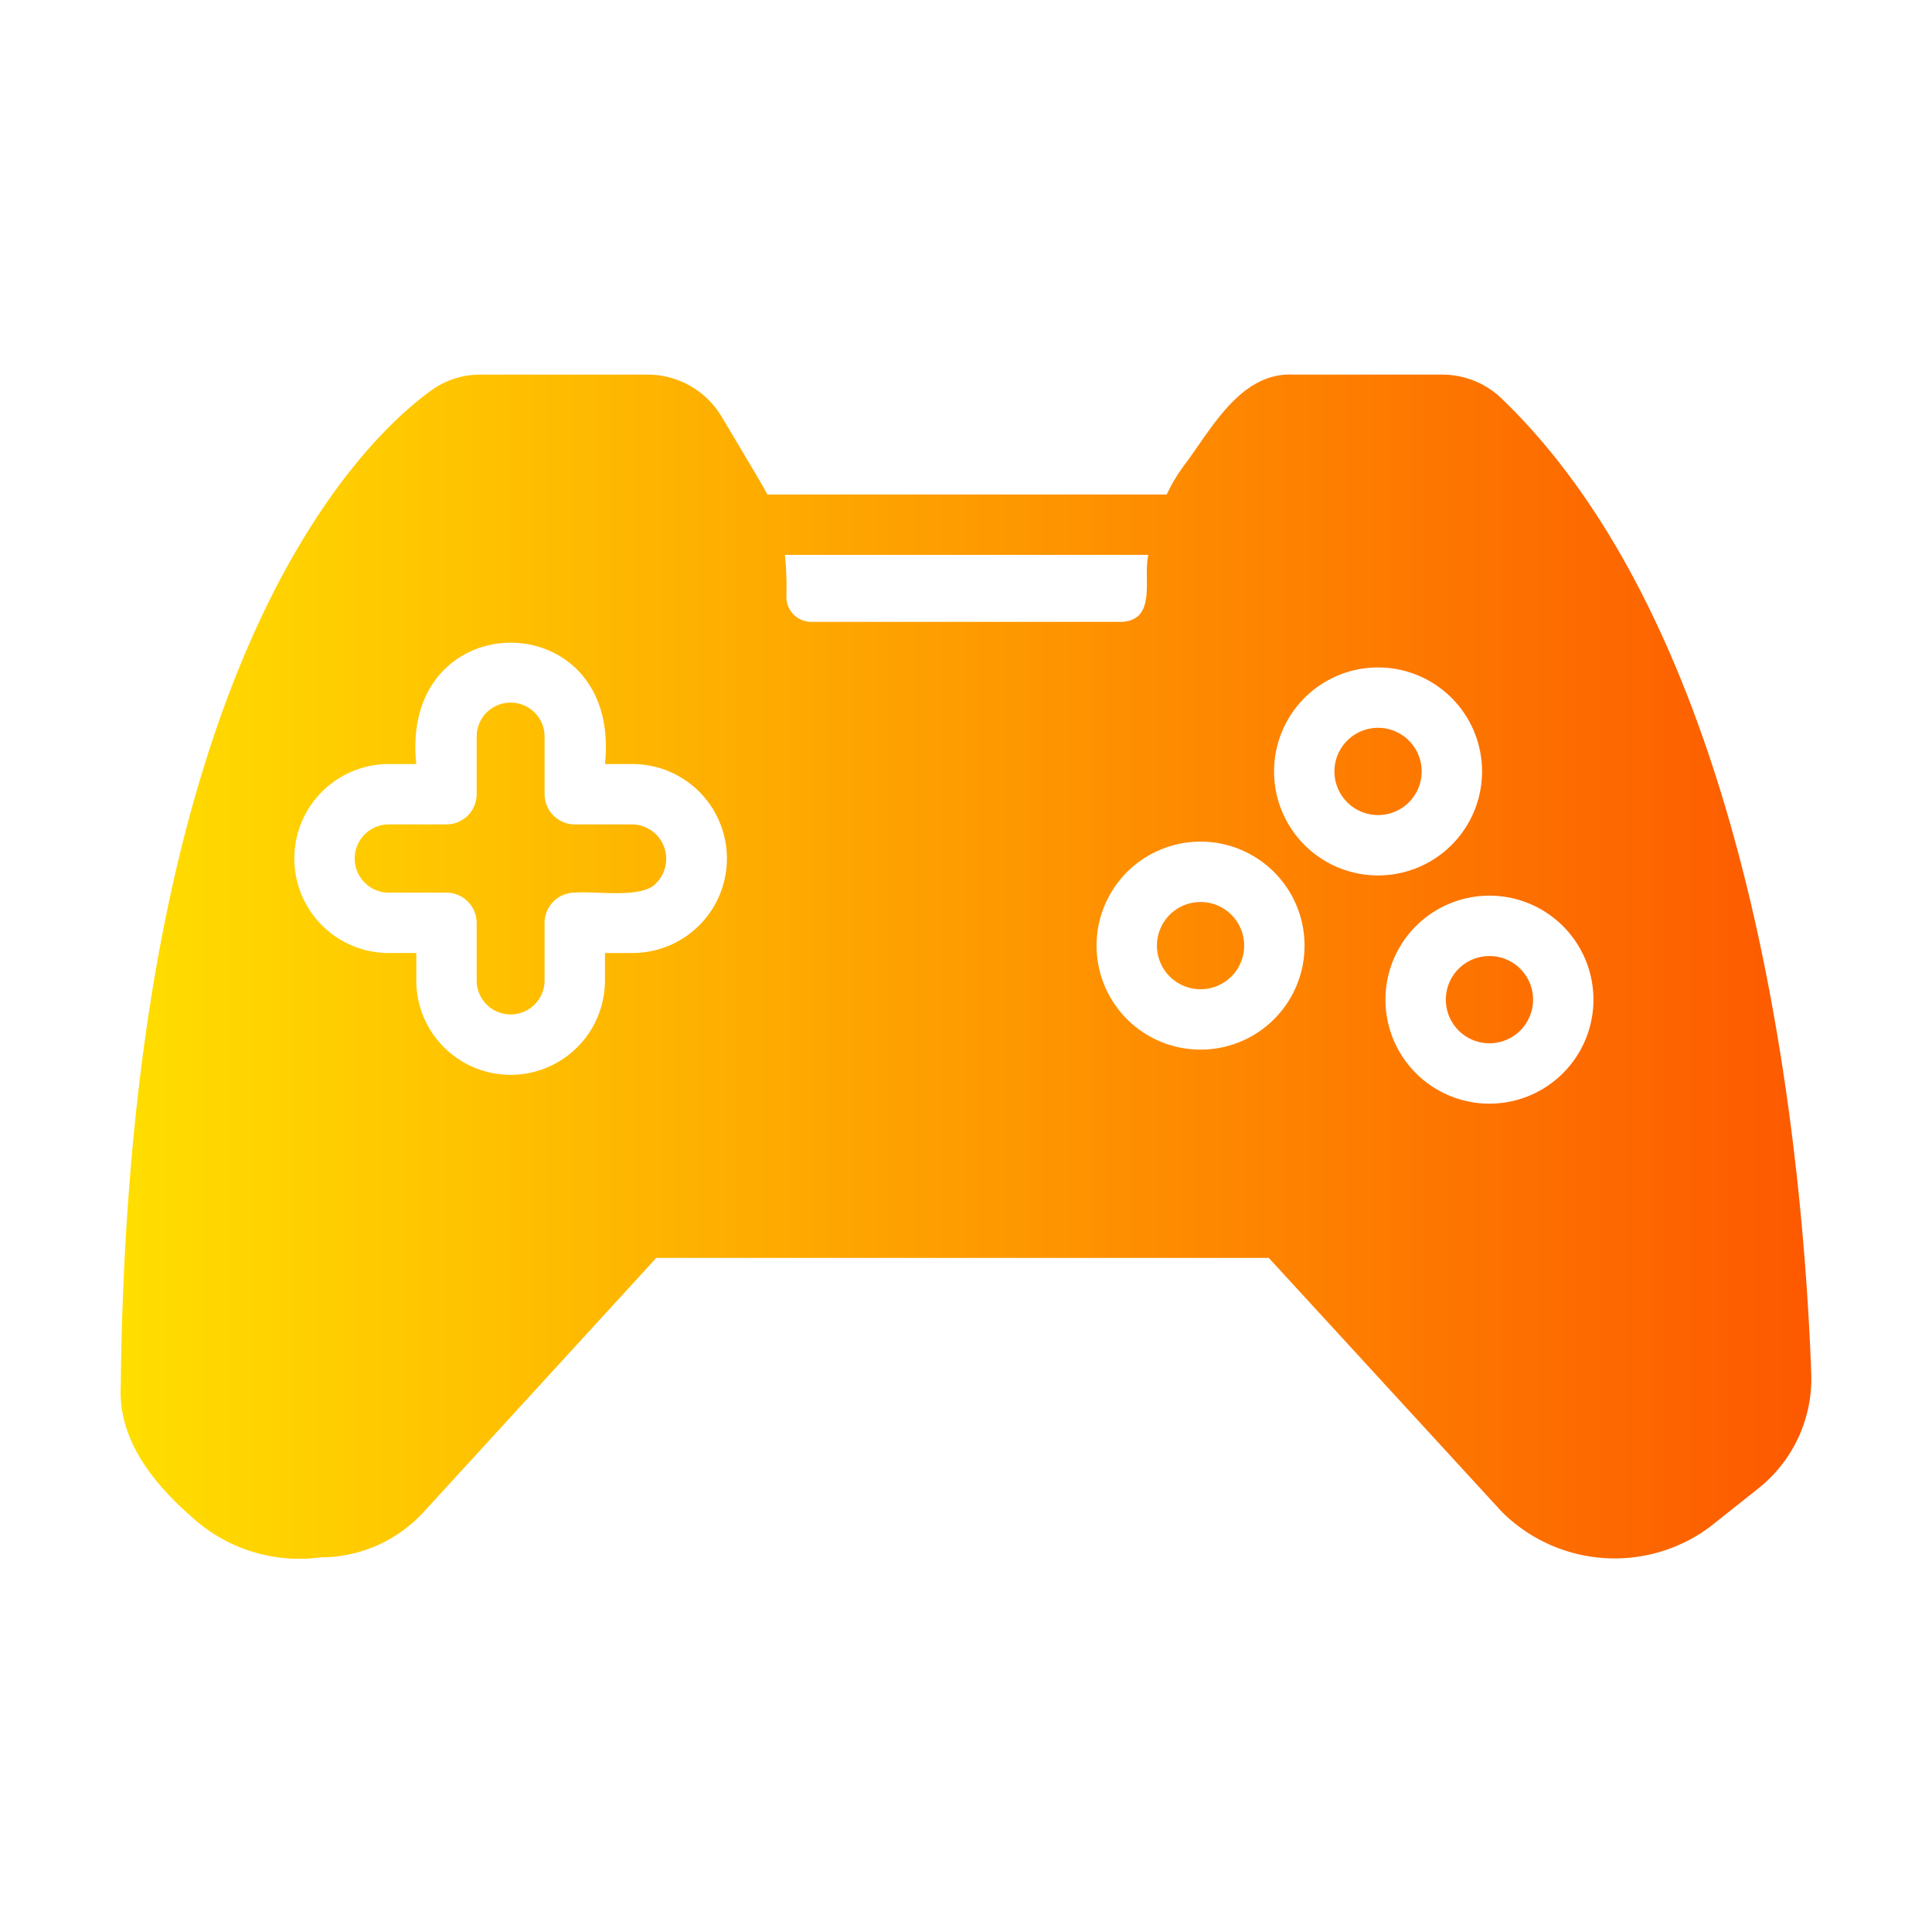<!-- icon666.com - MILLIONS vector ICONS FREE --><svg id="gradient" viewBox="0 0 64 64" xmlns="http://www.w3.org/2000/svg" xmlns:xlink="http://www.w3.org/1999/xlink"><linearGradient id="linear-gradient" gradientUnits="userSpaceOnUse" x1="3.995" x2="60.003" y1="32.014" y2="32.014"><stop offset="0" stop-color="#ffde00"></stop><stop offset="1" stop-color="#fd5900"></stop></linearGradient><path d="m49.73 13.19a2.826 2.826 0 0 0 -1.97-.78h-4.9c-1.767-.1-2.73 1.809-3.63 3a5.649 5.649 0 0 0 -.58.97h-13.23c-.09-.2-1.53-2.6-1.53-2.6a2.846 2.846 0 0 0 -2.42-1.37h-5.55a2.753 2.753 0 0 0 -1.63.52c-2.35 1.7-10.04 9.08-10.29 33.01-.088 1.759 1.094 3.212 2.35 4.31a5.279 5.279 0 0 0 4.27 1.34 4.637 4.637 0 0 0 3.43-1.52l7.69-8.4h20.29l7.72 8.41a5.291 5.291 0 0 0 6.88.51l1.6-1.27a4.643 4.643 0 0 0 1.77-3.8c-.25-7-1.74-24.15-10.27-32.33zm-.39 23.37a3.445 3.445 0 0 1 0-6.89 3.445 3.445 0 0 1 -0 6.89zm-29.3-4.08a3.125 3.125 0 0 1 -6.25-0v-.91h-.91a3.13 3.13 0 0 1 0-6.26h.91c-.564-5.353 6.818-5.366 6.25 0h.91a3.13 3.13 0 0 1 -0 6.26h-.91zm19.73 2.29a3.445 3.445 0 0 1 0-6.89 3.445 3.445 0 0 1 -0 6.89zm5.88-12.66a3.445 3.445 0 0 1 -0 6.89 3.445 3.445 0 0 1 0-6.89zm-7.61-3.73c-.181.768.297 2.157-.88 2.22h-10.29a.824.824 0 0 1 -.82-.82 10.323 10.323 0 0 0 -.05-1.4zm-19 11.19a1.003 1.003 0 0 0 -1 1v1.91a1.125 1.125 0 0 1 -2.25 0v-1.91a1.003 1.003 0 0 0 -1-1h-1.91a1.13 1.13 0 0 1 -0-2.26h1.91a1.003 1.003 0 0 0 1-1v-1.91a1.125 1.125 0 0 1 2.25 0v1.91a1.003 1.003 0 0 0 1 1h1.91a1.14 1.14 0 0 1 .81 1.92c-.444.563-2.024.275-2.72.34zm26.61-5.46a1.445 1.445 0 0 1 0 2.89 1.445 1.445 0 0 1 0-2.89zm-5.88 8.66a1.445 1.445 0 0 1 -0-2.89 1.445 1.445 0 0 1 0 2.89zm9.57 1.79a1.445 1.445 0 0 1 -0-2.89 1.445 1.445 0 0 1 0 2.89z" fill="url(#linear-gradient)"></path></svg>